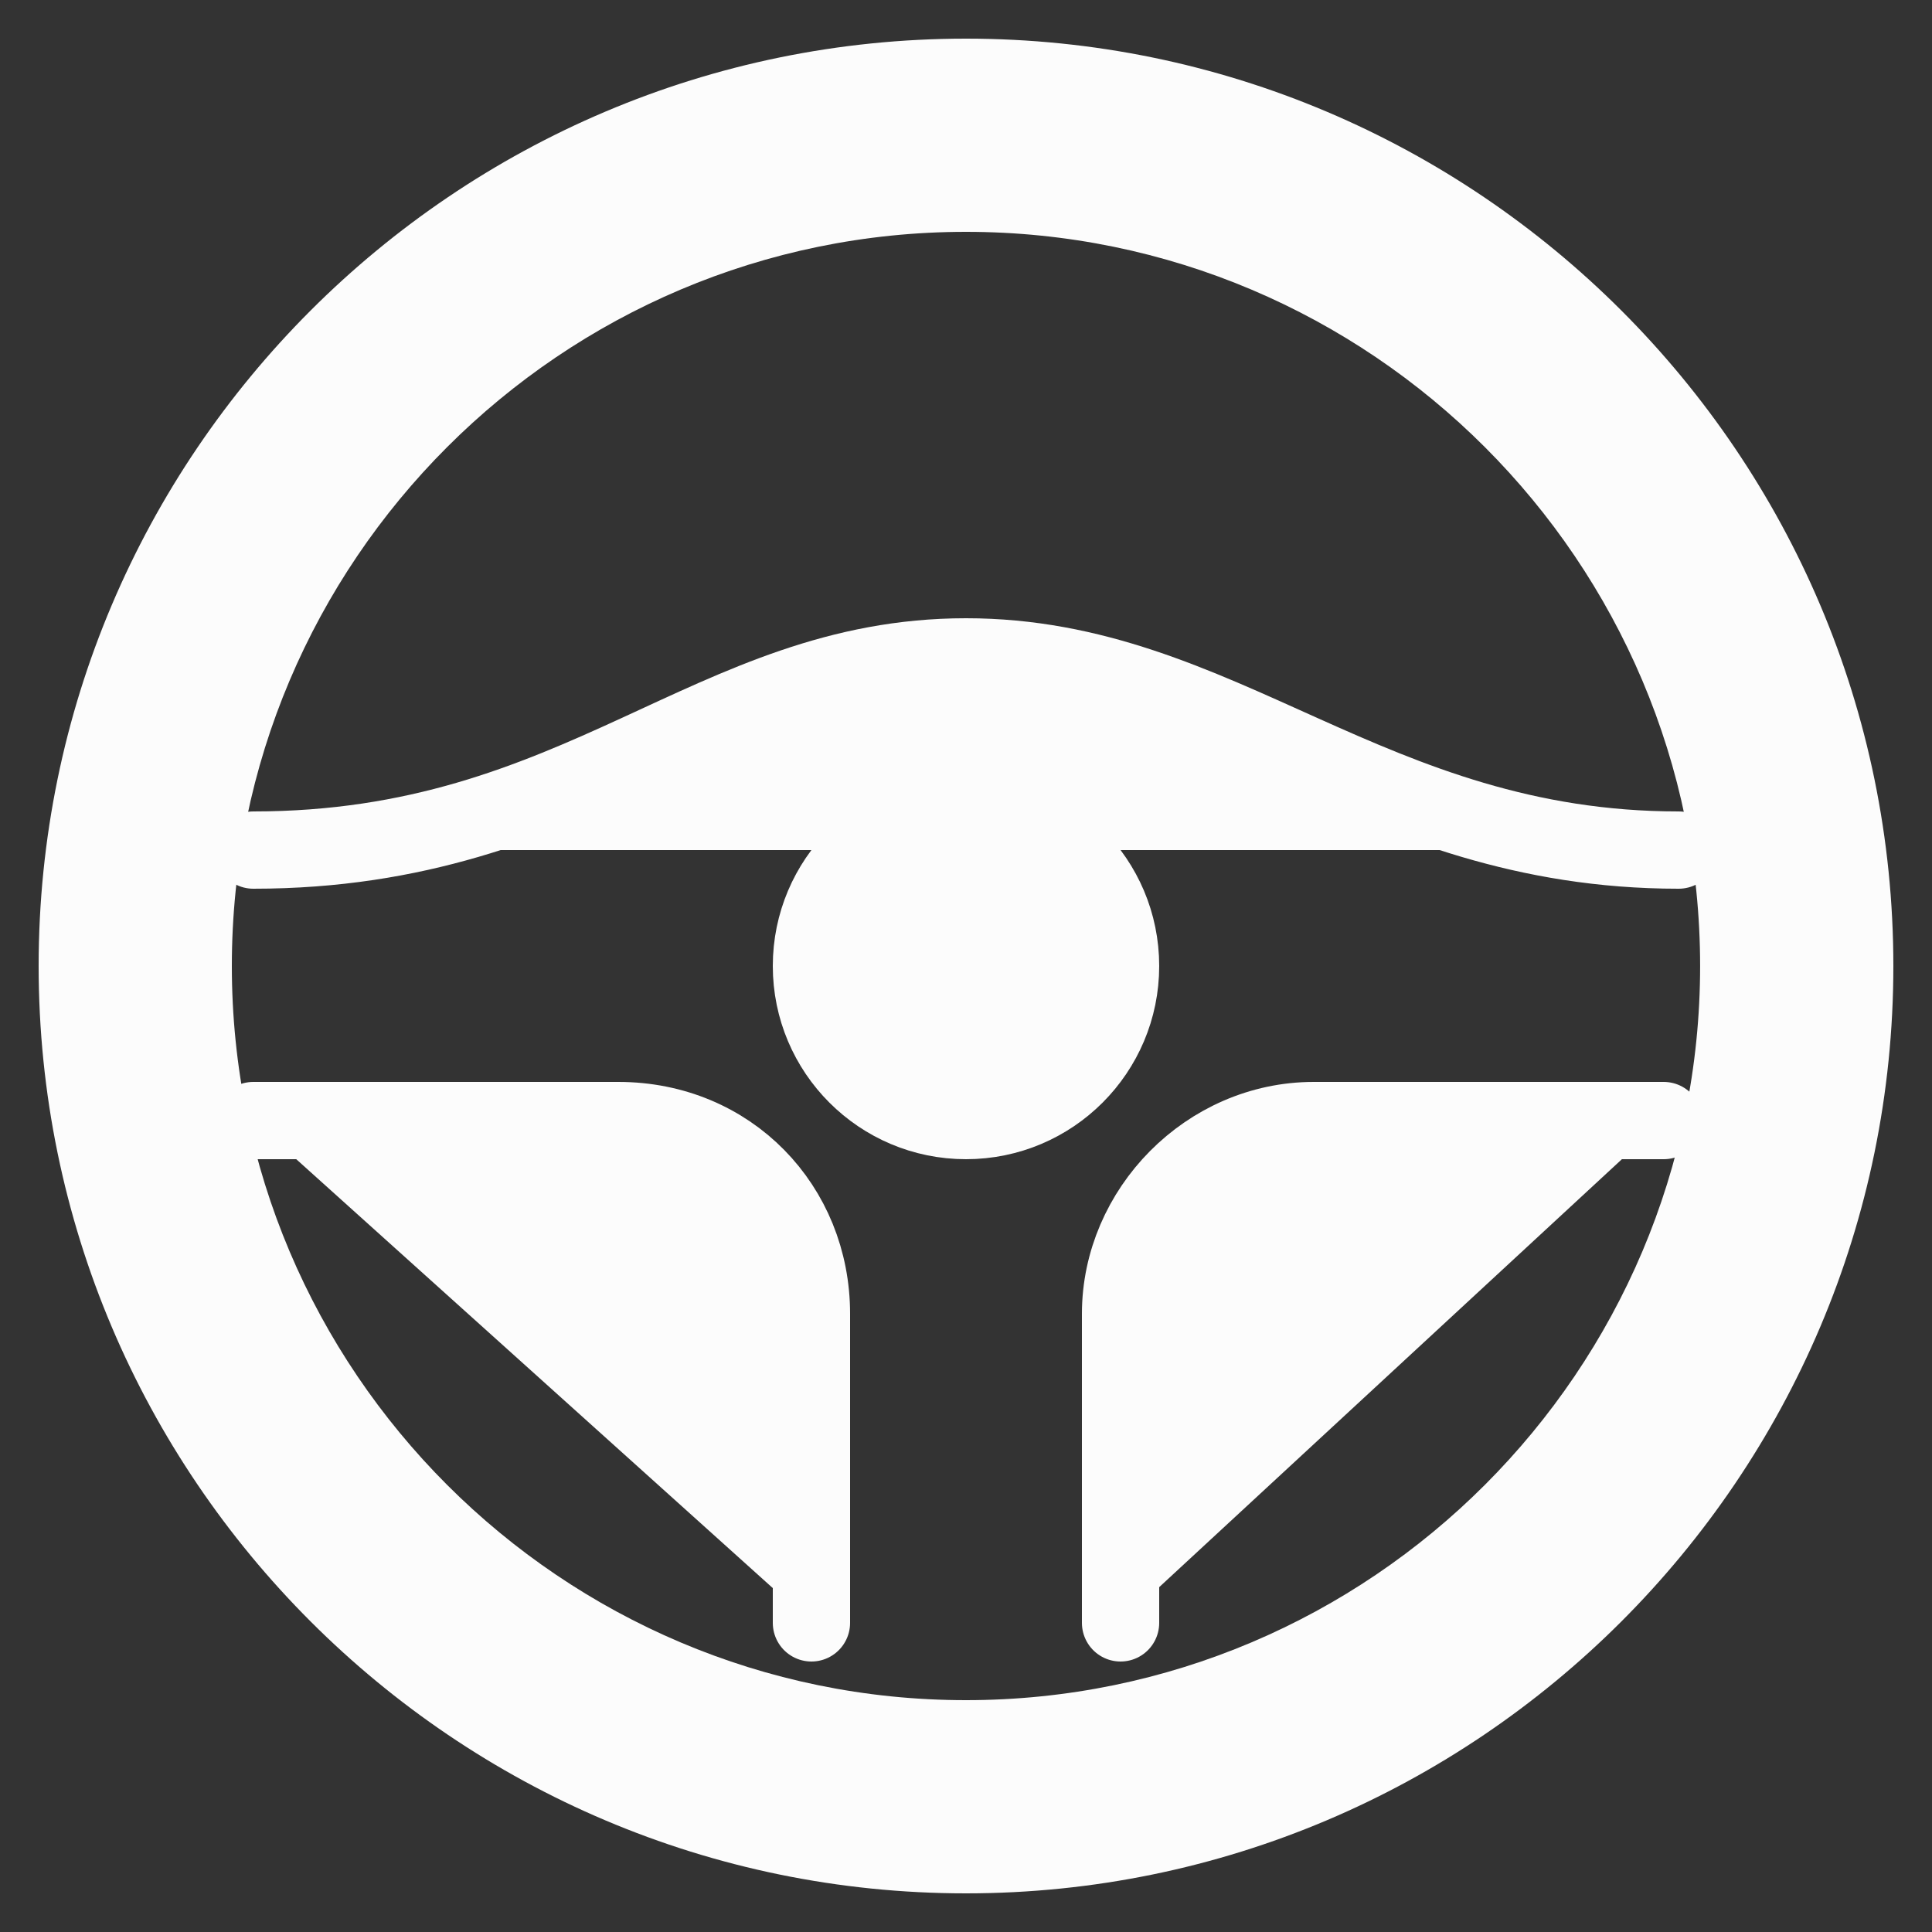 <?xml version="1.0" encoding="UTF-8" standalone="no"?>
<svg
   enable-background="new 0 0 50 50"
   height="50px"
   id="Layer_1"
   version="1.1"
   viewBox="0 0 50 50"
   width="50px"
   xml:space="preserve"
   sodipodi:docname="driver.svg"
   inkscape:version="1.1 (c68e22c387, 2021-05-23)"
   xmlns:inkscape="http://www.inkscape.org/namespaces/inkscape"
   xmlns:sodipodi="http://sodipodi.sourceforge.net/DTD/sodipodi-0.dtd"
   xmlns="http://www.w3.org/2000/svg"
   xmlns:svg="http://www.w3.org/2000/svg"><rect x="0" y="0" width="50" height="50" fill="#333333" stroke="none"/><defs
     id="defs13" /><sodipodi:namedview
     id="namedview11"
     pagecolor="#ffffff"
     bordercolor="#666666"
     borderopacity="1.0"
     inkscape:pageshadow="2"
     inkscape:pageopacity="0.0"
     inkscape:pagecheckerboard="0"
     showgrid="false"
     inkscape:zoom="16.64"
     inkscape:cx="24.969952"
     inkscape:cy="24.969952"
     inkscape:window-width="1920"
     inkscape:window-height="1017"
     inkscape:window-x="-8"
     inkscape:window-y="-8"
     inkscape:window-maximized="1"
     inkscape:current-layer="Layer_1" /><path
     d="  M25,1C11.767,1,1,11.766,1,25c0,13.234,10.767,24,24,24s24-10.766,24-24C49,11.766,38.233,1,25,1z M25,44C14.524,44,6,35.477,6,25  S14.524,6,25,6s18.999,8.523,18.999,19S35.476,44,25,44z"
     fill="none"
     stroke="#000000"
     stroke-linecap="round"
     stroke-linejoin="round"
     stroke-miterlimit="10"
     stroke-width="2.111"
     id="path4"
     style="stroke:none;fill:#fcfcfc" /><path
     d="  M43.444,22c-8,0-11.841-5-18.444-5c-6.613,0-9.944,5-18.444,5 M29,42c0,0,0-6.205,0-8c0-2.684,2.26-5,5-5c1.241,0,9.056,0,9.056,0   M6.556,29c0,0,8.341,0,9.444,0c2.885,0,5,2.23,5,5c0,1.857,0,8,0,8"
     fill="none"
     stroke="#000000"
     stroke-linecap="round"
     stroke-linejoin="round"
     stroke-miterlimit="10"
     stroke-width="2"
     id="path6"
     style="stroke:#fcfcfc;fill:#fcfcfc" /><circle
     cx="25"
     cy="25"
     fill="none"
     r="4"
     stroke="#000000"
     stroke-linecap="round"
     stroke-linejoin="round"
     stroke-miterlimit="10"
     stroke-width="2"
     id="circle8"
     style="stroke:#fcfcfc;fill:#fcfcfc" /></svg>

